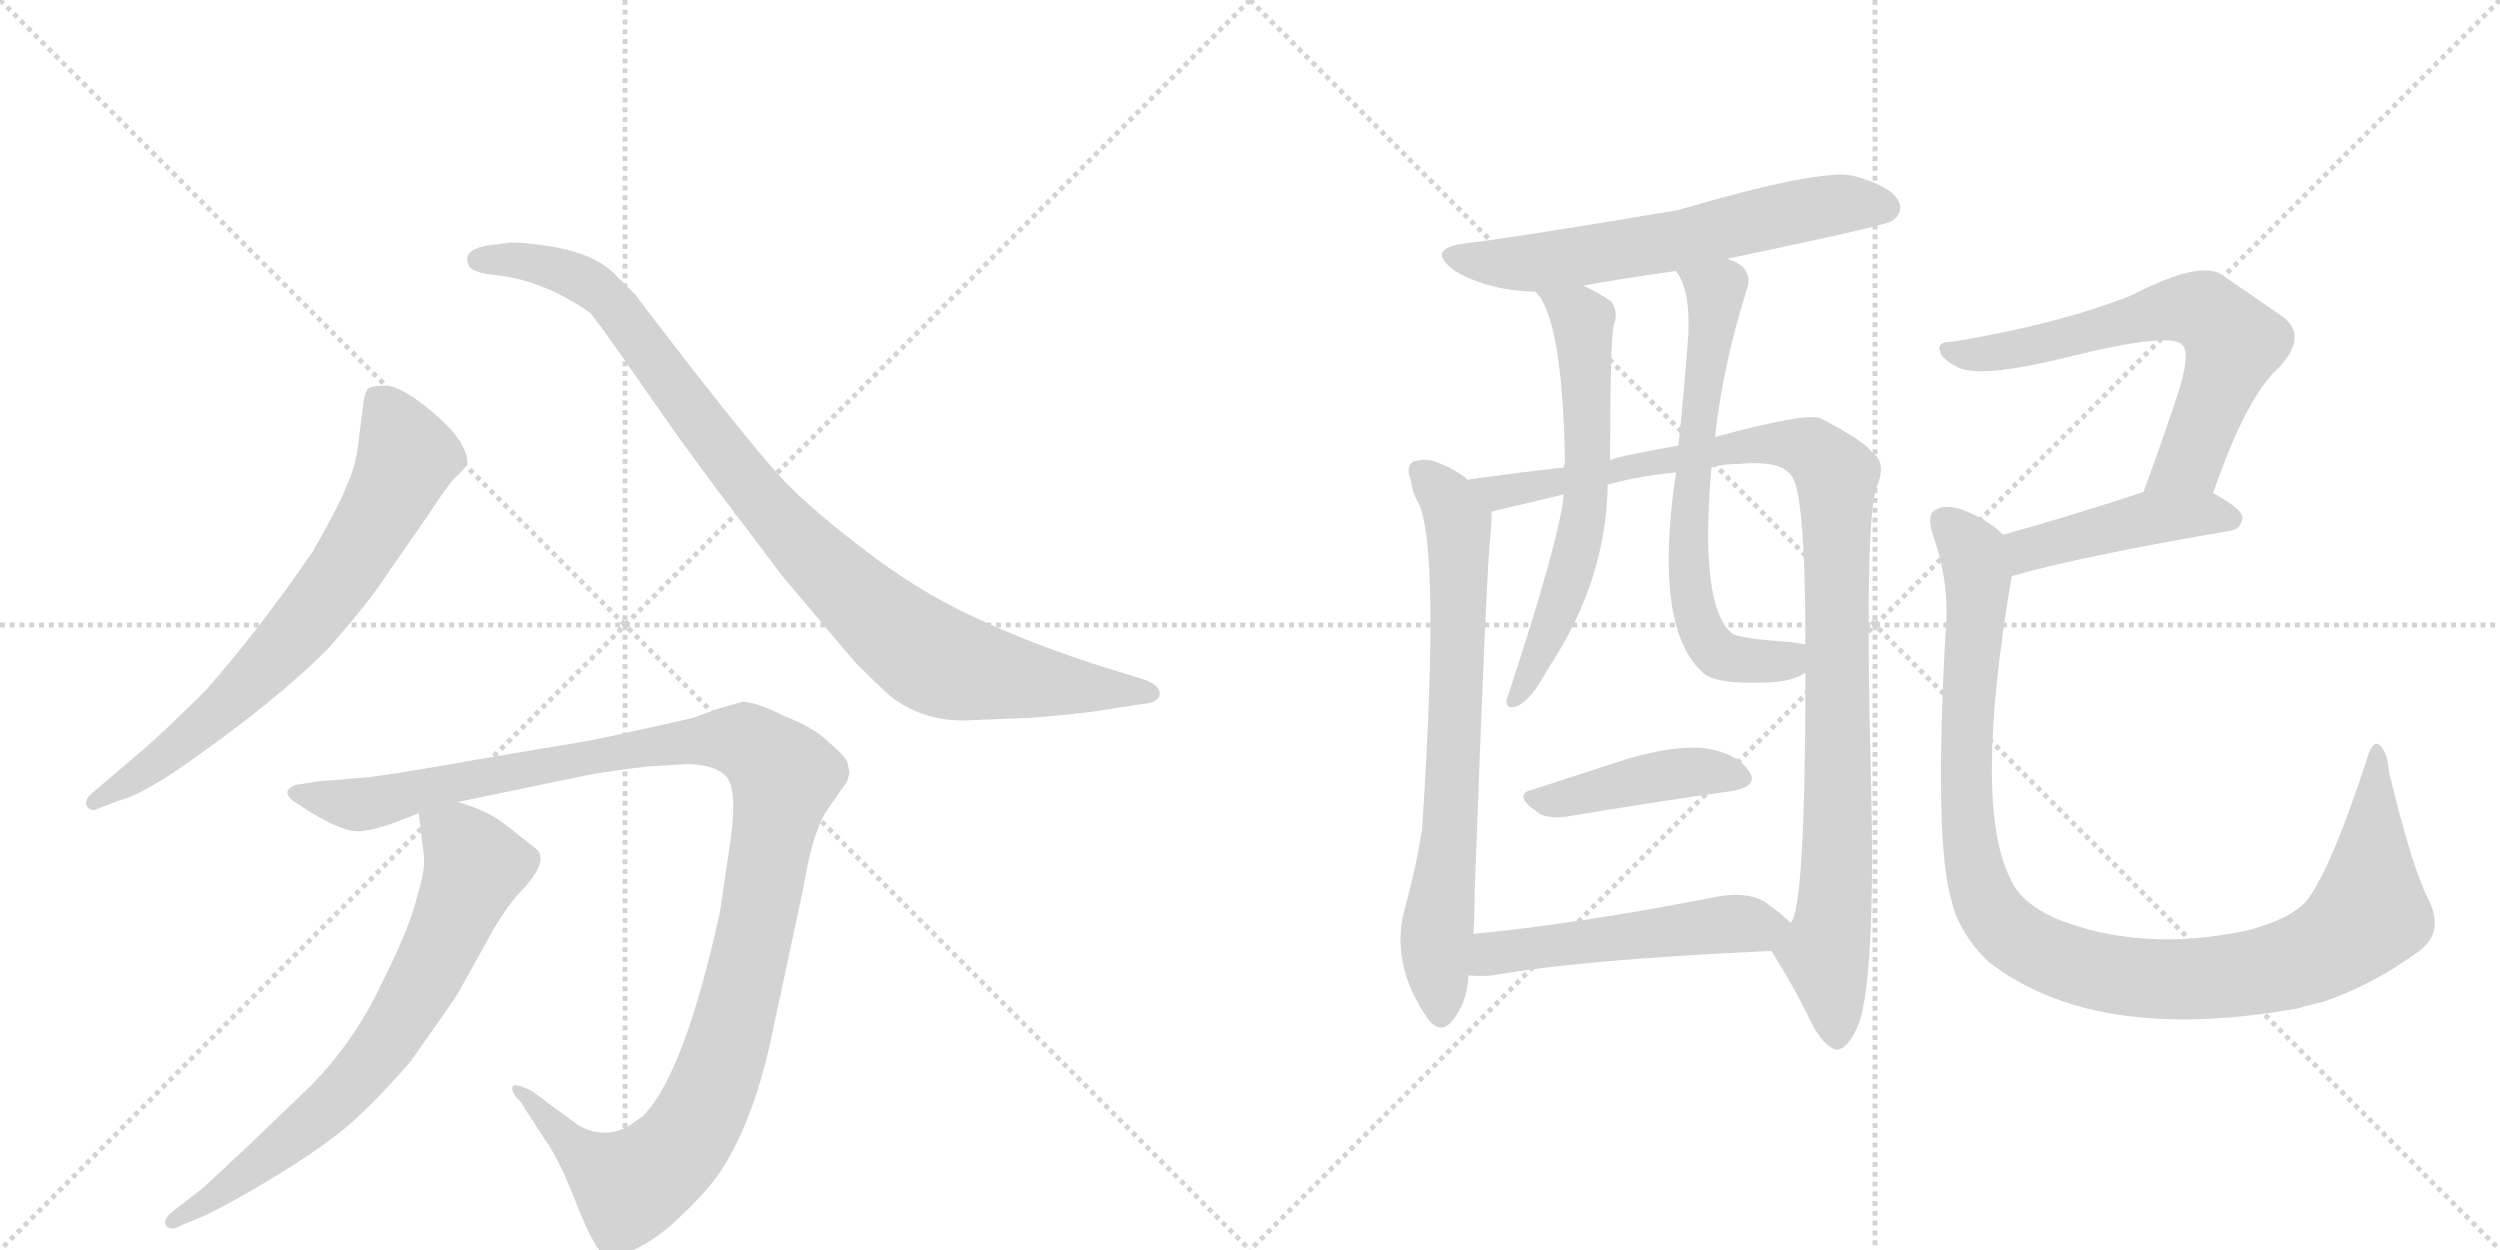 <svg version="1.1" viewBox="0 0 2048 1024" xmlns="http://www.w3.org/2000/svg">
  <g stroke="lightgray" stroke-dasharray="1,1" stroke-width="1" transform="scale(4, 4)">
    <line x1="0" y1="0" x2="256" y2="256"></line>
    <line x1="256" y1="0" x2="0" y2="256"></line>
    <line x1="128" y1="0" x2="128" y2="256"></line>
    <line x1="0" y1="128" x2="256" y2="128"></line>
    <line x1="256" y1="0" x2="512" y2="256"></line>
    <line x1="512" y1="0" x2="256" y2="256"></line>
    <line x1="384" y1="0" x2="384" y2="256"></line>
    <line x1="256" y1="128" x2="512" y2="128"></line>
  </g>
<g transform="scale(1, -1) translate(0, -850)">
   <style type="text/css">
    @keyframes keyframes0 {
      from {
       stroke: black;
       stroke-dashoffset: 696;
       stroke-width: 128;
       }
       69% {
       animation-timing-function: step-end;
       stroke: black;
       stroke-dashoffset: 0;
       stroke-width: 128;
       }
       to {
       stroke: black;
       stroke-width: 1024;
       }
       }
       #make-me-a-hanzi-animation-0 {
         animation: keyframes0 0.816s both;
         animation-delay: 0s;
         animation-timing-function: linear;
       }
    @keyframes keyframes1 {
      from {
       stroke: black;
       stroke-dashoffset: 950;
       stroke-width: 128;
       }
       76% {
       animation-timing-function: step-end;
       stroke: black;
       stroke-dashoffset: 0;
       stroke-width: 128;
       }
       to {
       stroke: black;
       stroke-width: 1024;
       }
       }
       #make-me-a-hanzi-animation-1 {
         animation: keyframes1 1.023s both;
         animation-delay: 0.816s;
         animation-timing-function: linear;
       }
    @keyframes keyframes2 {
      from {
       stroke: black;
       stroke-dashoffset: 1161;
       stroke-width: 128;
       }
       79% {
       animation-timing-function: step-end;
       stroke: black;
       stroke-dashoffset: 0;
       stroke-width: 128;
       }
       to {
       stroke: black;
       stroke-width: 1024;
       }
       }
       #make-me-a-hanzi-animation-2 {
         animation: keyframes2 1.195s both;
         animation-delay: 1.84s;
         animation-timing-function: linear;
       }
    @keyframes keyframes3 {
      from {
       stroke: black;
       stroke-dashoffset: 702;
       stroke-width: 128;
       }
       70% {
       animation-timing-function: step-end;
       stroke: black;
       stroke-dashoffset: 0;
       stroke-width: 128;
       }
       to {
       stroke: black;
       stroke-width: 1024;
       }
       }
       #make-me-a-hanzi-animation-3 {
         animation: keyframes3 0.821s both;
         animation-delay: 3.034s;
         animation-timing-function: linear;
       }
    @keyframes keyframes4 {
      from {
       stroke: black;
       stroke-dashoffset: 611;
       stroke-width: 128;
       }
       67% {
       animation-timing-function: step-end;
       stroke: black;
       stroke-dashoffset: 0;
       stroke-width: 128;
       }
       to {
       stroke: black;
       stroke-width: 1024;
       }
       }
       #make-me-a-hanzi-animation-4 {
         animation: keyframes4 0.747s both;
         animation-delay: 3.856s;
         animation-timing-function: linear;
       }
    @keyframes keyframes5 {
      from {
       stroke: black;
       stroke-dashoffset: 712;
       stroke-width: 128;
       }
       70% {
       animation-timing-function: step-end;
       stroke: black;
       stroke-dashoffset: 0;
       stroke-width: 128;
       }
       to {
       stroke: black;
       stroke-width: 1024;
       }
       }
       #make-me-a-hanzi-animation-5 {
         animation: keyframes5 0.829s both;
         animation-delay: 4.603s;
         animation-timing-function: linear;
       }
    @keyframes keyframes6 {
      from {
       stroke: black;
       stroke-dashoffset: 1026;
       stroke-width: 128;
       }
       77% {
       animation-timing-function: step-end;
       stroke: black;
       stroke-dashoffset: 0;
       stroke-width: 128;
       }
       to {
       stroke: black;
       stroke-width: 1024;
       }
       }
       #make-me-a-hanzi-animation-6 {
         animation: keyframes6 1.085s both;
         animation-delay: 5.432s;
         animation-timing-function: linear;
       }
    @keyframes keyframes7 {
      from {
       stroke: black;
       stroke-dashoffset: 615;
       stroke-width: 128;
       }
       67% {
       animation-timing-function: step-end;
       stroke: black;
       stroke-dashoffset: 0;
       stroke-width: 128;
       }
       to {
       stroke: black;
       stroke-width: 1024;
       }
       }
       #make-me-a-hanzi-animation-7 {
         animation: keyframes7 0.75s both;
         animation-delay: 6.517s;
         animation-timing-function: linear;
       }
    @keyframes keyframes8 {
      from {
       stroke: black;
       stroke-dashoffset: 655;
       stroke-width: 128;
       }
       68% {
       animation-timing-function: step-end;
       stroke: black;
       stroke-dashoffset: 0;
       stroke-width: 128;
       }
       to {
       stroke: black;
       stroke-width: 1024;
       }
       }
       #make-me-a-hanzi-animation-8 {
         animation: keyframes8 0.783s both;
         animation-delay: 7.268s;
         animation-timing-function: linear;
       }
    @keyframes keyframes9 {
      from {
       stroke: black;
       stroke-dashoffset: 425;
       stroke-width: 128;
       }
       58% {
       animation-timing-function: step-end;
       stroke: black;
       stroke-dashoffset: 0;
       stroke-width: 128;
       }
       to {
       stroke: black;
       stroke-width: 1024;
       }
       }
       #make-me-a-hanzi-animation-9 {
         animation: keyframes9 0.596s both;
         animation-delay: 8.051s;
         animation-timing-function: linear;
       }
    @keyframes keyframes10 {
      from {
       stroke: black;
       stroke-dashoffset: 511;
       stroke-width: 128;
       }
       62% {
       animation-timing-function: step-end;
       stroke: black;
       stroke-dashoffset: 0;
       stroke-width: 128;
       }
       to {
       stroke: black;
       stroke-width: 1024;
       }
       }
       #make-me-a-hanzi-animation-10 {
         animation: keyframes10 0.666s both;
         animation-delay: 8.647s;
         animation-timing-function: linear;
       }
    @keyframes keyframes11 {
      from {
       stroke: black;
       stroke-dashoffset: 645;
       stroke-width: 128;
       }
       68% {
       animation-timing-function: step-end;
       stroke: black;
       stroke-dashoffset: 0;
       stroke-width: 128;
       }
       to {
       stroke: black;
       stroke-width: 1024;
       }
       }
       #make-me-a-hanzi-animation-11 {
         animation: keyframes11 0.775s both;
         animation-delay: 9.312s;
         animation-timing-function: linear;
       }
    @keyframes keyframes12 {
      from {
       stroke: black;
       stroke-dashoffset: 443;
       stroke-width: 128;
       }
       59% {
       animation-timing-function: step-end;
       stroke: black;
       stroke-dashoffset: 0;
       stroke-width: 128;
       }
       to {
       stroke: black;
       stroke-width: 1024;
       }
       }
       #make-me-a-hanzi-animation-12 {
         animation: keyframes12 0.611s both;
         animation-delay: 10.087s;
         animation-timing-function: linear;
       }
    @keyframes keyframes13 {
      from {
       stroke: black;
       stroke-dashoffset: 1059;
       stroke-width: 128;
       }
       78% {
       animation-timing-function: step-end;
       stroke: black;
       stroke-dashoffset: 0;
       stroke-width: 128;
       }
       to {
       stroke: black;
       stroke-width: 1024;
       }
       }
       #make-me-a-hanzi-animation-13 {
         animation: keyframes13 1.112s both;
         animation-delay: 10.698s;
         animation-timing-function: linear;
       }
</style>
<path d="M 79 187 L 97 194 Q 111 197 142 217 Q 225 274 270 320 Q 304 359 316 378 L 350 427 Q 367 453 373 459 Q 380 465 382 469 L 383 470 Q 383 488 356 511 Q 329 534 316 534 Q 303 534 301 531 Q 299 528 298 522 L 294 491 Q 292 469 284 452 Q 277 434 256 398 Q 213 335 169 285 Q 141 257 122 240 L 74 199 Q 69 194 71 190 Q 74 185 79 187 Z" fill="lightgray"></path> 
<path d="M 795 260 L 845 262 Q 871 264 895 267 L 934 273 Q 950 274 950 282 Q 950 290 932 295 L 909 302 Q 848 321 799 344 Q 751 366 705 402 Q 659 437 636 463 Q 613 489 567 548 Q 522 606 521 608 L 502 627 Q 483 645 438 650 Q 420 652 416 651 L 400 649 Q 388 647 384 642 Q 381 637 385 631 Q 389 626 411 624 Q 433 621 456 610 Q 479 598 484 593 Q 489 587 504 566 L 541 513 Q 571 470 604 427 L 641 378 L 700 308 Q 720 288 729 280 Q 757 258 795 260 Z" fill="lightgray"></path> 
<path d="M 529 222 L 562 224 Q 584 224 594 215 Q 604 206 599 166 L 590 104 Q 561 -29 527 -64 Q 515 -73 510 -75 Q 492 -82 474 -72 L 436 -44 Q 423 -37 420 -40 Q 418 -44 426 -52 L 446 -83 Q 457 -98 469 -128 Q 481 -159 487 -168 Q 495 -185 517 -175 Q 539 -165 559 -145 Q 580 -125 590 -110 Q 619 -66 634 10 L 658 122 Q 665 165 676 184 L 694 210 L 696 217 L 694 226 Q 692 231 679 242 Q 667 254 641 264 Q 620 275 608 275 L 590 270 L 568 262 Q 485 243 475 242 L 392 228 Q 320 215 298 213 L 261 210 L 242 207 Q 227 201 246 190 Q 278 169 293 169 Q 308 169 343 184 L 375 193 L 486 216 Q 512 220 529 222 Z" fill="lightgray"></path> 
<path d="M 343 184 L 347 151 Q 349 138 342 117 Q 337 93 313 45 Q 290 -4 253 -41 L 204 -88 Q 170 -120 164 -125 L 142 -142 Q 133 -149 136 -154 Q 140 -159 148 -154 L 165 -147 Q 185 -138 220 -117 Q 255 -96 278 -78 Q 301 -60 336 -20 Q 370 28 375 36 L 405 90 Q 414 105 424 117 Q 450 143 440 154 L 412 176 Q 399 186 375 193 C 347 203 341 205 343 184 Z" fill="lightgray"></path> 
<path d="M 1415 638 Q 1544 665 1550 669 Q 1560 676 1555 686 Q 1548 698 1518 706 Q 1491 712 1375 678 Q 1245 656 1203 651 Q 1166 647 1192 628 Q 1219 612 1258 611 L 1297 616 Q 1330 622 1373 628 L 1415 638 Z" fill="lightgray"></path> 
<path d="M 1202 457 Q 1201 458 1200 459 Q 1191 466 1178 471 Q 1169 475 1158 472 Q 1151 468 1156 456 Q 1157 446 1162 438 Q 1180 401 1165 171 Q 1161 144 1152 110 Q 1137 62 1170 15 Q 1180 2 1190 14 Q 1202 29 1203 51 L 1207 85 Q 1208 100 1208 118 Q 1218 392 1221 411 Q 1222 424 1222 431 C 1222 443 1222 443 1202 457 Z" fill="lightgray"></path> 
<path d="M 1451 71 Q 1469 43 1484 12 Q 1494 -7 1504 -10 Q 1514 -10 1523 12 Q 1536 51 1533 200 Q 1527 419 1537 450 Q 1546 471 1534 479 Q 1527 489 1492 507 Q 1482 513 1405 492 L 1375 485 Q 1324 476 1319 473 L 1281 467 Q 1244 463 1202 457 C 1172 453 1193 424 1222 431 Q 1265 441 1281 445 L 1317 453 Q 1342 460 1373 463 L 1402 467 Q 1412 470 1425 470 Q 1458 473 1467 461 Q 1479 449 1479 322 L 1479 299 Q 1479 107 1467 94 C 1459 65 1444 82 1451 71 Z" fill="lightgray"></path> 
<path d="M 1258 611 Q 1280 589 1282 472 Q 1282 471 1281 467 L 1281 445 Q 1278 409 1234 276 Q 1234 269 1241 271 Q 1253 274 1268 302 Q 1316 374 1317 453 L 1319 473 Q 1319 569 1322 584 Q 1326 594 1320 603 Q 1310 610 1297 616 C 1270 629 1241 636 1258 611 Z" fill="lightgray"></path> 
<path d="M 1405 492 Q 1411 549 1431 613 Q 1435 623 1428 631 Q 1424 635 1415 638 C 1388 652 1359 655 1373 628 Q 1385 612 1383 575 Q 1380 533 1375 485 L 1373 463 Q 1354 336 1395 299 Q 1405 289 1450 291 Q 1469 292 1479 299 C 1506 311 1509 317 1479 322 Q 1475 323 1467 324 Q 1424 327 1419 331 Q 1392 353 1402 467 L 1405 492 Z" fill="lightgray"></path> 
<path d="M 1255 203 Q 1239 199 1259 185 Q 1266 179 1283 181 Q 1361 194 1419 202 Q 1441 206 1433 218 Q 1423 233 1397 237 Q 1373 240 1332 228 Q 1292 215 1255 203 Z" fill="lightgray"></path> 
<path d="M 1203 51 Q 1212 50 1223 51 Q 1296 64 1451 71 C 1481 72 1489 74 1467 94 Q 1460 101 1446 111 Q 1430 121 1399 114 Q 1291 93 1207 85 C 1177 82 1173 53 1203 51 Z" fill="lightgray"></path> 
<path d="M 1813 446 Q 1840 525 1867 549 Q 1892 576 1868 592 Q 1849 605 1820 625 Q 1802 637 1746 608 Q 1685 584 1599 570 Q 1587 570 1589 563 Q 1590 556 1604 549 Q 1623 540 1692 557 Q 1780 579 1788 567 Q 1795 560 1783 524 Q 1771 488 1756 447 C 1746 419 1803 418 1813 446 Z" fill="lightgray"></path> 
<path d="M 1648 378 Q 1703 394 1826 415 Q 1836 416 1837 426 Q 1837 433 1813 446 C 1791 458 1785 456 1756 447 Q 1692 426 1641 412 C 1612 404 1619 370 1648 378 Z" fill="lightgray"></path> 
<path d="M 1989 114 Q 1976 139 1957 218 Q 1956 234 1949 240 Q 1943 244 1938 225 Q 1910 140 1891 114 Q 1879 98 1842 88 Q 1754 69 1683 98 Q 1655 111 1647 130 Q 1616 190 1648 378 C 1652 404 1652 404 1641 412 Q 1628 425 1606 433 Q 1593 437 1585 432 Q 1578 428 1584 410 Q 1597 373 1594 335 Q 1584 160 1599 111 Q 1605 86 1628 63 Q 1715 -6 1883 24 Q 1892 27 1902 29 Q 1942 42 1982 71 Q 2003 87 1989 114 Z" fill="lightgray"></path> 
      <clipPath id="make-me-a-hanzi-clip-0">
      <path d="M 79 187 L 97 194 Q 111 197 142 217 Q 225 274 270 320 Q 304 359 316 378 L 350 427 Q 367 453 373 459 Q 380 465 382 469 L 383 470 Q 383 488 356 511 Q 329 534 316 534 Q 303 534 301 531 Q 299 528 298 522 L 294 491 Q 292 469 284 452 Q 277 434 256 398 Q 213 335 169 285 Q 141 257 122 240 L 74 199 Q 69 194 71 190 Q 74 185 79 187 Z" fill="lightgray"></path>
      </clipPath>
      <path clip-path="url(#make-me-a-hanzi-clip-0)" d="M 310 523 L 328 492 L 332 471 L 275 372 L 239 327 L 166 256 L 77 193 " fill="none" id="make-me-a-hanzi-animation-0" stroke-dasharray="568 1136" stroke-linecap="round"></path>

      <clipPath id="make-me-a-hanzi-clip-1">
      <path d="M 795 260 L 845 262 Q 871 264 895 267 L 934 273 Q 950 274 950 282 Q 950 290 932 295 L 909 302 Q 848 321 799 344 Q 751 366 705 402 Q 659 437 636 463 Q 613 489 567 548 Q 522 606 521 608 L 502 627 Q 483 645 438 650 Q 420 652 416 651 L 400 649 Q 388 647 384 642 Q 381 637 385 631 Q 389 626 411 624 Q 433 621 456 610 Q 479 598 484 593 Q 489 587 504 566 L 541 513 Q 571 470 604 427 L 641 378 L 700 308 Q 720 288 729 280 Q 757 258 795 260 Z" fill="lightgray"></path>
      </clipPath>
      <path clip-path="url(#make-me-a-hanzi-clip-1)" d="M 392 637 L 444 634 L 494 609 L 648 412 L 760 313 L 812 297 L 943 282 " fill="none" id="make-me-a-hanzi-animation-1" stroke-dasharray="822 1644" stroke-linecap="round"></path>

      <clipPath id="make-me-a-hanzi-clip-2">
      <path d="M 529 222 L 562 224 Q 584 224 594 215 Q 604 206 599 166 L 590 104 Q 561 -29 527 -64 Q 515 -73 510 -75 Q 492 -82 474 -72 L 436 -44 Q 423 -37 420 -40 Q 418 -44 426 -52 L 446 -83 Q 457 -98 469 -128 Q 481 -159 487 -168 Q 495 -185 517 -175 Q 539 -165 559 -145 Q 580 -125 590 -110 Q 619 -66 634 10 L 658 122 Q 665 165 676 184 L 694 210 L 696 217 L 694 226 Q 692 231 679 242 Q 667 254 641 264 Q 620 275 608 275 L 590 270 L 568 262 Q 485 243 475 242 L 392 228 Q 320 215 298 213 L 261 210 L 242 207 Q 227 201 246 190 Q 278 169 293 169 Q 308 169 343 184 L 375 193 L 486 216 Q 512 220 529 222 Z" fill="lightgray"></path>
      </clipPath>
      <path clip-path="url(#make-me-a-hanzi-clip-2)" d="M 244 199 L 295 191 L 383 213 L 559 244 L 612 242 L 634 225 L 642 213 L 611 52 L 590 -24 L 555 -92 L 514 -120 L 480 -99 L 429 -46 L 423 -46 " fill="none" id="make-me-a-hanzi-animation-2" stroke-dasharray="1033 2066" stroke-linecap="round"></path>

      <clipPath id="make-me-a-hanzi-clip-3">
      <path d="M 343 184 L 347 151 Q 349 138 342 117 Q 337 93 313 45 Q 290 -4 253 -41 L 204 -88 Q 170 -120 164 -125 L 142 -142 Q 133 -149 136 -154 Q 140 -159 148 -154 L 165 -147 Q 185 -138 220 -117 Q 255 -96 278 -78 Q 301 -60 336 -20 Q 370 28 375 36 L 405 90 Q 414 105 424 117 Q 450 143 440 154 L 412 176 Q 399 186 375 193 C 347 203 341 205 343 184 Z" fill="lightgray"></path>
      </clipPath>
      <path clip-path="url(#make-me-a-hanzi-clip-3)" d="M 350 179 L 382 154 L 389 138 L 322 3 L 260 -65 L 178 -129 L 142 -149 " fill="none" id="make-me-a-hanzi-animation-3" stroke-dasharray="574 1148" stroke-linecap="round"></path>

      <clipPath id="make-me-a-hanzi-clip-4">
      <path d="M 1415 638 Q 1544 665 1550 669 Q 1560 676 1555 686 Q 1548 698 1518 706 Q 1491 712 1375 678 Q 1245 656 1203 651 Q 1166 647 1192 628 Q 1219 612 1258 611 L 1297 616 Q 1330 622 1373 628 L 1415 638 Z" fill="lightgray"></path>
      </clipPath>
      <path clip-path="url(#make-me-a-hanzi-clip-4)" d="M 1195 641 L 1215 635 L 1262 635 L 1361 650 L 1501 682 L 1544 680 " fill="none" id="make-me-a-hanzi-animation-4" stroke-dasharray="483 966" stroke-linecap="round"></path>

      <clipPath id="make-me-a-hanzi-clip-5">
      <path d="M 1202 457 Q 1201 458 1200 459 Q 1191 466 1178 471 Q 1169 475 1158 472 Q 1151 468 1156 456 Q 1157 446 1162 438 Q 1180 401 1165 171 Q 1161 144 1152 110 Q 1137 62 1170 15 Q 1180 2 1190 14 Q 1202 29 1203 51 L 1207 85 Q 1208 100 1208 118 Q 1218 392 1221 411 Q 1222 424 1222 431 C 1222 443 1222 443 1202 457 Z" fill="lightgray"></path>
      </clipPath>
      <path clip-path="url(#make-me-a-hanzi-clip-5)" d="M 1164 463 L 1185 442 L 1195 418 L 1188 160 L 1176 77 L 1180 19 " fill="none" id="make-me-a-hanzi-animation-5" stroke-dasharray="584 1168" stroke-linecap="round"></path>

      <clipPath id="make-me-a-hanzi-clip-6">
      <path d="M 1451 71 Q 1469 43 1484 12 Q 1494 -7 1504 -10 Q 1514 -10 1523 12 Q 1536 51 1533 200 Q 1527 419 1537 450 Q 1546 471 1534 479 Q 1527 489 1492 507 Q 1482 513 1405 492 L 1375 485 Q 1324 476 1319 473 L 1281 467 Q 1244 463 1202 457 C 1172 453 1193 424 1222 431 Q 1265 441 1281 445 L 1317 453 Q 1342 460 1373 463 L 1402 467 Q 1412 470 1425 470 Q 1458 473 1467 461 Q 1479 449 1479 322 L 1479 299 Q 1479 107 1467 94 C 1459 65 1444 82 1451 71 Z" fill="lightgray"></path>
      </clipPath>
      <path clip-path="url(#make-me-a-hanzi-clip-6)" d="M 1211 457 L 1230 446 L 1442 487 L 1483 482 L 1504 461 L 1506 164 L 1495 70 L 1504 1 " fill="none" id="make-me-a-hanzi-animation-6" stroke-dasharray="898 1796" stroke-linecap="round"></path>

      <clipPath id="make-me-a-hanzi-clip-7">
      <path d="M 1258 611 Q 1280 589 1282 472 Q 1282 471 1281 467 L 1281 445 Q 1278 409 1234 276 Q 1234 269 1241 271 Q 1253 274 1268 302 Q 1316 374 1317 453 L 1319 473 Q 1319 569 1322 584 Q 1326 594 1320 603 Q 1310 610 1297 616 C 1270 629 1241 636 1258 611 Z" fill="lightgray"></path>
      </clipPath>
      <path clip-path="url(#make-me-a-hanzi-clip-7)" d="M 1265 611 L 1293 593 L 1296 584 L 1300 446 L 1285 374 L 1242 279 " fill="none" id="make-me-a-hanzi-animation-7" stroke-dasharray="487 974" stroke-linecap="round"></path>

      <clipPath id="make-me-a-hanzi-clip-8">
      <path d="M 1405 492 Q 1411 549 1431 613 Q 1435 623 1428 631 Q 1424 635 1415 638 C 1388 652 1359 655 1373 628 Q 1385 612 1383 575 Q 1380 533 1375 485 L 1373 463 Q 1354 336 1395 299 Q 1405 289 1450 291 Q 1469 292 1479 299 C 1506 311 1509 317 1479 322 Q 1475 323 1467 324 Q 1424 327 1419 331 Q 1392 353 1402 467 L 1405 492 Z" fill="lightgray"></path>
      </clipPath>
      <path clip-path="url(#make-me-a-hanzi-clip-8)" d="M 1381 626 L 1406 611 L 1383 429 L 1392 337 L 1414 312 L 1463 309 L 1472 316 " fill="none" id="make-me-a-hanzi-animation-8" stroke-dasharray="527 1054" stroke-linecap="round"></path>

      <clipPath id="make-me-a-hanzi-clip-9">
      <path d="M 1255 203 Q 1239 199 1259 185 Q 1266 179 1283 181 Q 1361 194 1419 202 Q 1441 206 1433 218 Q 1423 233 1397 237 Q 1373 240 1332 228 Q 1292 215 1255 203 Z" fill="lightgray"></path>
      </clipPath>
      <path clip-path="url(#make-me-a-hanzi-clip-9)" d="M 1257 194 L 1391 218 L 1423 212 " fill="none" id="make-me-a-hanzi-animation-9" stroke-dasharray="297 594" stroke-linecap="round"></path>

      <clipPath id="make-me-a-hanzi-clip-10">
      <path d="M 1203 51 Q 1212 50 1223 51 Q 1296 64 1451 71 C 1481 72 1489 74 1467 94 Q 1460 101 1446 111 Q 1430 121 1399 114 Q 1291 93 1207 85 C 1177 82 1173 53 1203 51 Z" fill="lightgray"></path>
      </clipPath>
      <path clip-path="url(#make-me-a-hanzi-clip-10)" d="M 1208 56 L 1223 69 L 1242 72 L 1412 93 L 1457 92 " fill="none" id="make-me-a-hanzi-animation-10" stroke-dasharray="383 766" stroke-linecap="round"></path>

      <clipPath id="make-me-a-hanzi-clip-11">
      <path d="M 1813 446 Q 1840 525 1867 549 Q 1892 576 1868 592 Q 1849 605 1820 625 Q 1802 637 1746 608 Q 1685 584 1599 570 Q 1587 570 1589 563 Q 1590 556 1604 549 Q 1623 540 1692 557 Q 1780 579 1788 567 Q 1795 560 1783 524 Q 1771 488 1756 447 C 1746 419 1803 418 1813 446 Z" fill="lightgray"></path>
      </clipPath>
      <path clip-path="url(#make-me-a-hanzi-clip-11)" d="M 1597 563 L 1618 559 L 1678 568 L 1765 595 L 1809 594 L 1830 569 L 1828 561 L 1792 472 L 1763 452 " fill="none" id="make-me-a-hanzi-animation-11" stroke-dasharray="517 1034" stroke-linecap="round"></path>

      <clipPath id="make-me-a-hanzi-clip-12">
      <path d="M 1648 378 Q 1703 394 1826 415 Q 1836 416 1837 426 Q 1837 433 1813 446 C 1791 458 1785 456 1756 447 Q 1692 426 1641 412 C 1612 404 1619 370 1648 378 Z" fill="lightgray"></path>
      </clipPath>
      <path clip-path="url(#make-me-a-hanzi-clip-12)" d="M 1651 385 L 1665 401 L 1763 426 L 1806 430 L 1827 425 " fill="none" id="make-me-a-hanzi-animation-12" stroke-dasharray="315 630" stroke-linecap="round"></path>

      <clipPath id="make-me-a-hanzi-clip-13">
      <path d="M 1989 114 Q 1976 139 1957 218 Q 1956 234 1949 240 Q 1943 244 1938 225 Q 1910 140 1891 114 Q 1879 98 1842 88 Q 1754 69 1683 98 Q 1655 111 1647 130 Q 1616 190 1648 378 C 1652 404 1652 404 1641 412 Q 1628 425 1606 433 Q 1593 437 1585 432 Q 1578 428 1584 410 Q 1597 373 1594 335 Q 1584 160 1599 111 Q 1605 86 1628 63 Q 1715 -6 1883 24 Q 1892 27 1902 29 Q 1942 42 1982 71 Q 2003 87 1989 114 Z" fill="lightgray"></path>
      </clipPath>
      <path clip-path="url(#make-me-a-hanzi-clip-13)" d="M 1593 424 L 1613 403 L 1621 371 L 1610 241 L 1619 134 L 1636 96 L 1670 71 L 1714 55 L 1783 48 L 1850 53 L 1906 73 L 1941 102 L 1948 233 " fill="none" id="make-me-a-hanzi-animation-13" stroke-dasharray="931 1862" stroke-linecap="round"></path>

</g>
</svg>
